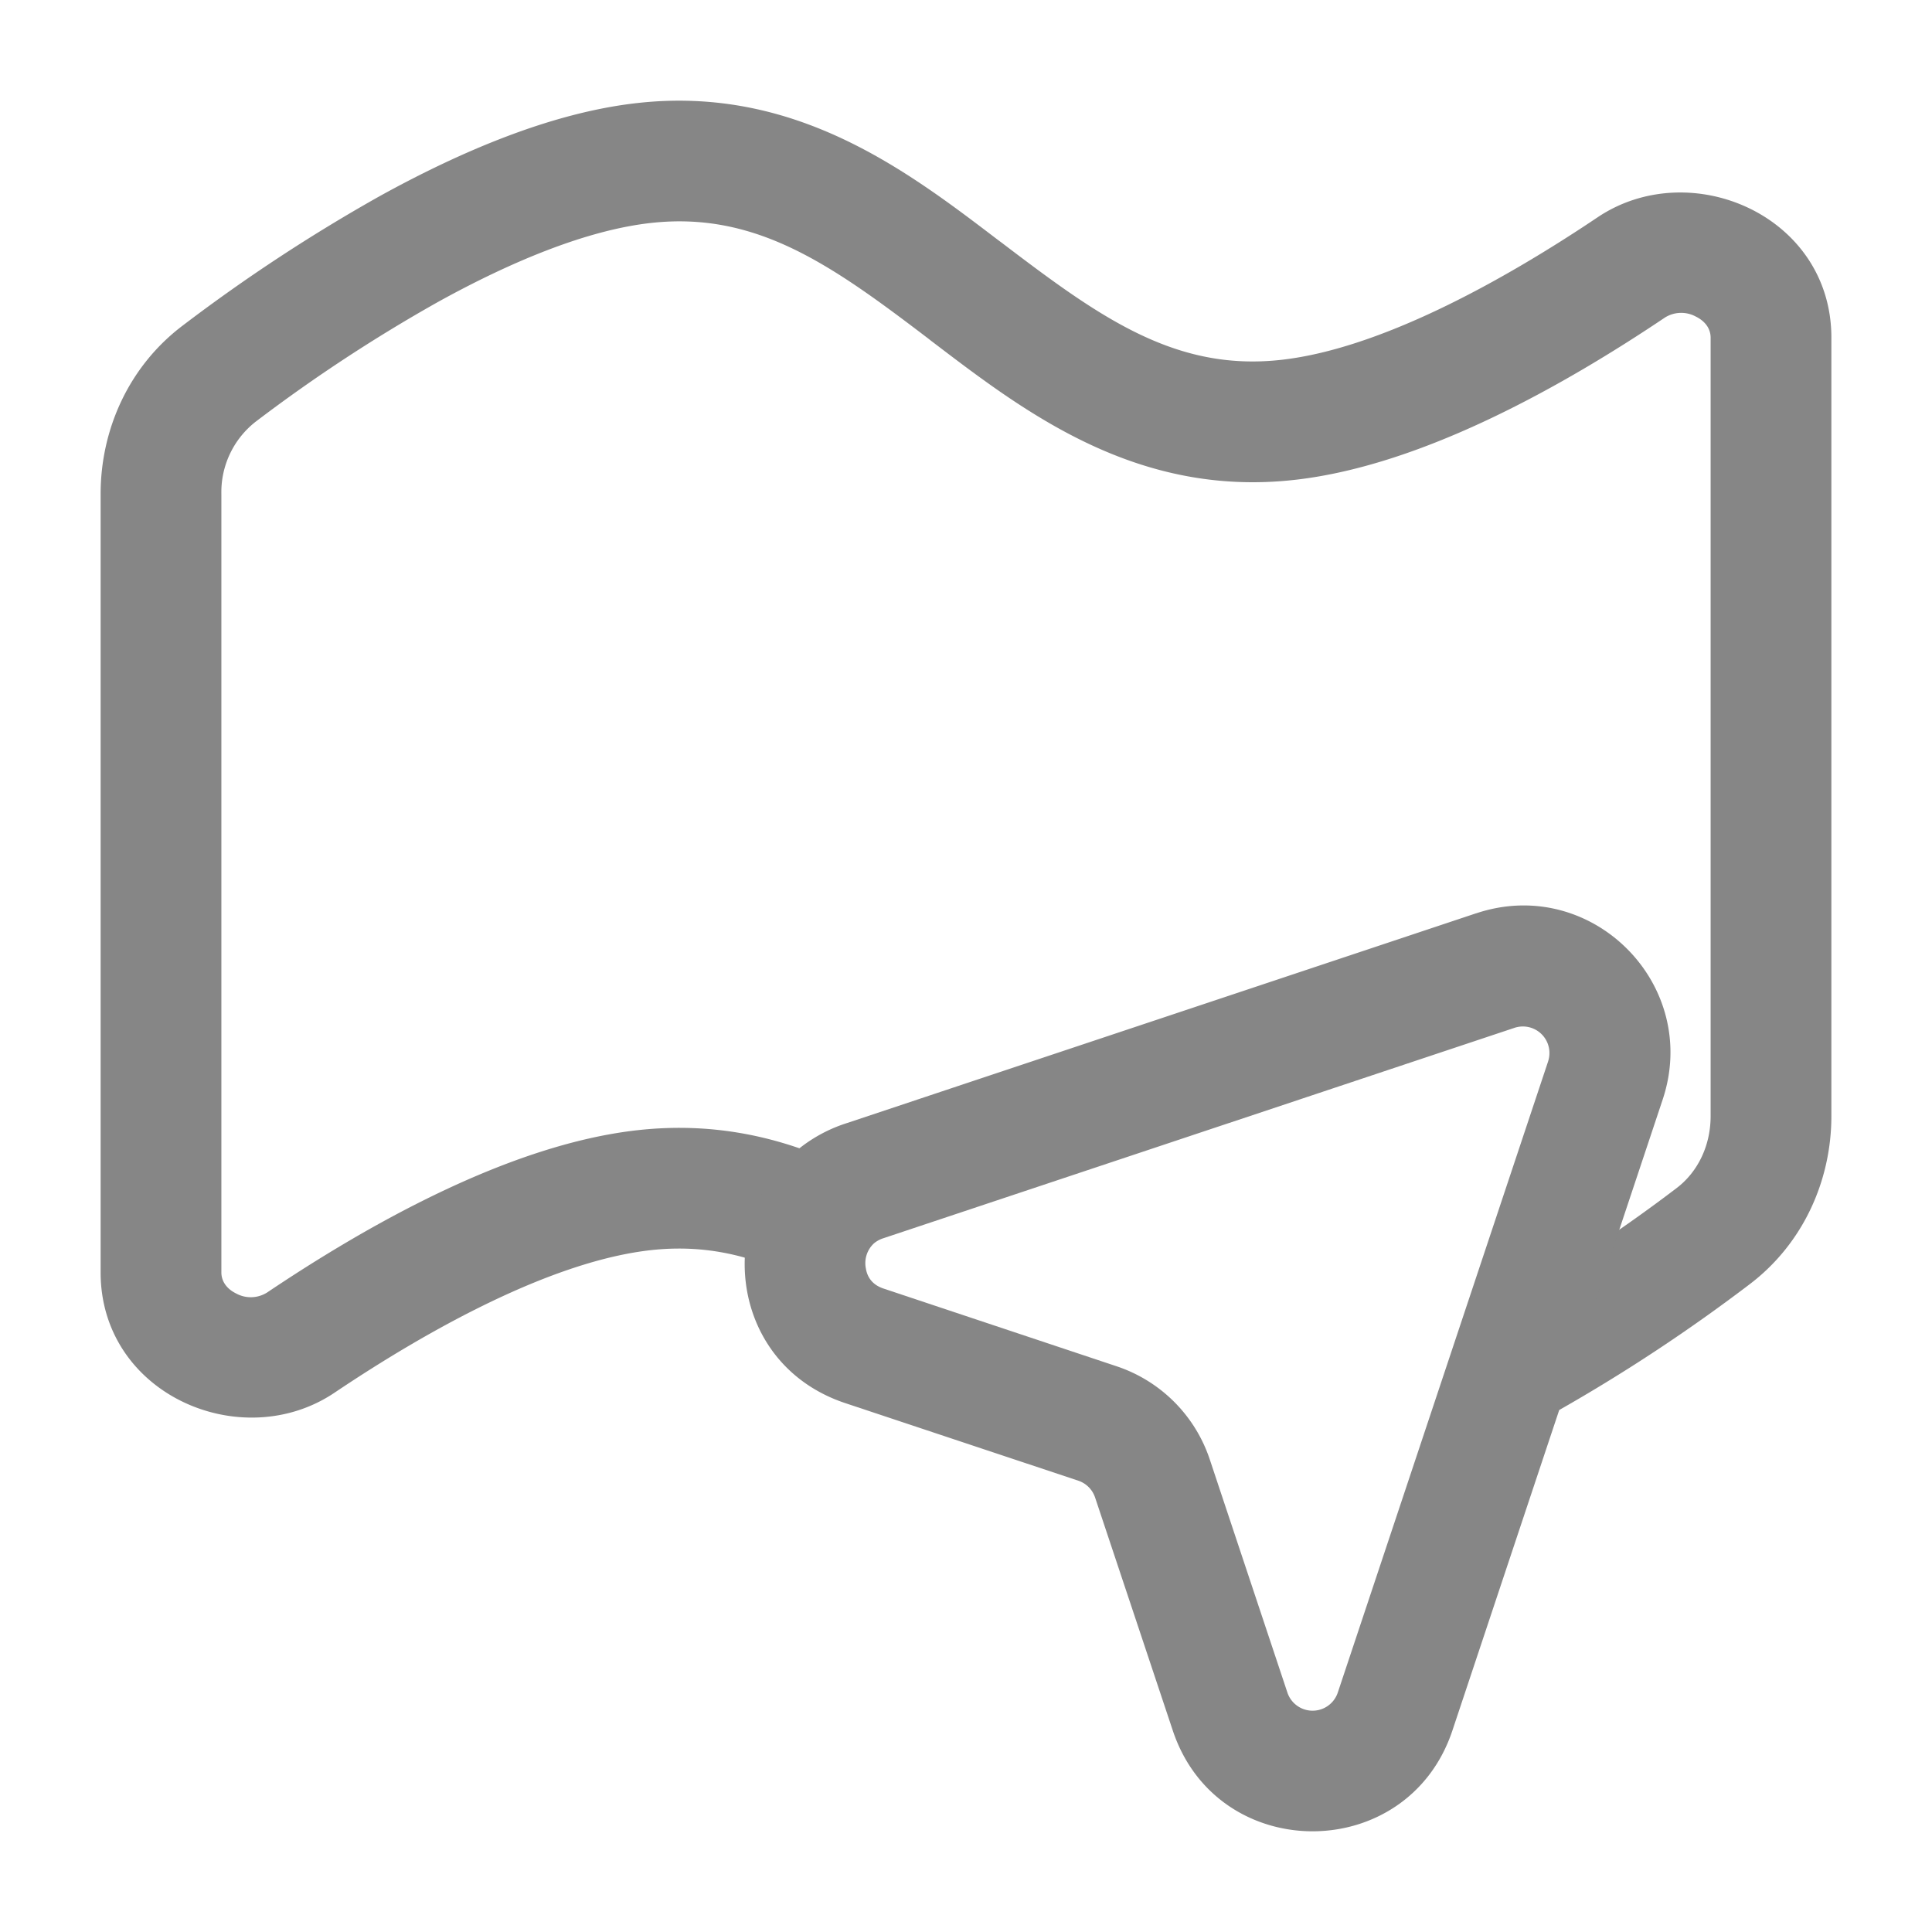 <svg width="24" height="24" fill="none" xmlns="http://www.w3.org/2000/svg">
    <path fill-rule="evenodd" clip-rule="evenodd" d="M11.546 4.217C10.342 3.3 9.403 2.622 8.083 2.77c-.786.088-1.718.471-2.633.976A19.604 19.604 0 0 0 3.174 5.24a1.11 1.11 0 0 0-.424.897v9.67c0 .097.053.197.185.262a.38.38 0 0 0 .383-.013c1.215-.816 2.99-1.836 4.599-2.016.966-.108 1.796.092 2.528.433l-.633 1.36c-.53-.247-1.083-.375-1.729-.303-1.214.136-2.724.962-3.928 1.771-1.153.775-2.905.023-2.905-1.495v-9.67c0-.8.35-1.586 1.02-2.092a21.099 21.099 0 0 1 2.455-1.612C5.698 1.896 6.836 1.4 7.917 1.28c1.959-.219 3.345.836 4.47 1.693l.067.05c1.204.916 2.143 1.595 3.463 1.447 1.214-.136 2.724-.961 3.928-1.77 1.153-.775 2.905-.023 2.905 1.494v9.67c0 .8-.35 1.587-1.02 2.093a21.292 21.292 0 0 1-2.363 1.56l-.734-1.308a19.773 19.773 0 0 0 2.193-1.449c.264-.2.424-.527.424-.896v-9.67c0-.097-.053-.197-.185-.262a.38.38 0 0 0-.383.013c-1.215.816-2.99 1.836-4.599 2.016-1.959.22-3.345-.836-4.47-1.692l-.067-.051Z" fill="#868686"/>
    <path fill-rule="evenodd" clip-rule="evenodd" d="M18.34 11.345c1.43-.477 2.791.884 2.314 2.315l-2.612 7.838c-.557 1.668-2.917 1.668-3.473 0l-.965-2.894a.33.33 0 0 0-.208-.21L10.5 17.43c-1.439-.48-1.619-2.267-.622-3.122a1.85 1.85 0 0 1 .622-.35l7.838-2.613Zm.891 1.84a.33.33 0 0 0-.417-.417l-7.838 2.613a.35.35 0 0 0-.12.065.335.335 0 0 0-.1.311c.018.112.084.205.22.25l2.894.965a1.83 1.83 0 0 1 1.158 1.157l.964 2.895a.33.33 0 0 0 .627 0l2.612-7.838Z" fill="#868686"/>
</svg>
